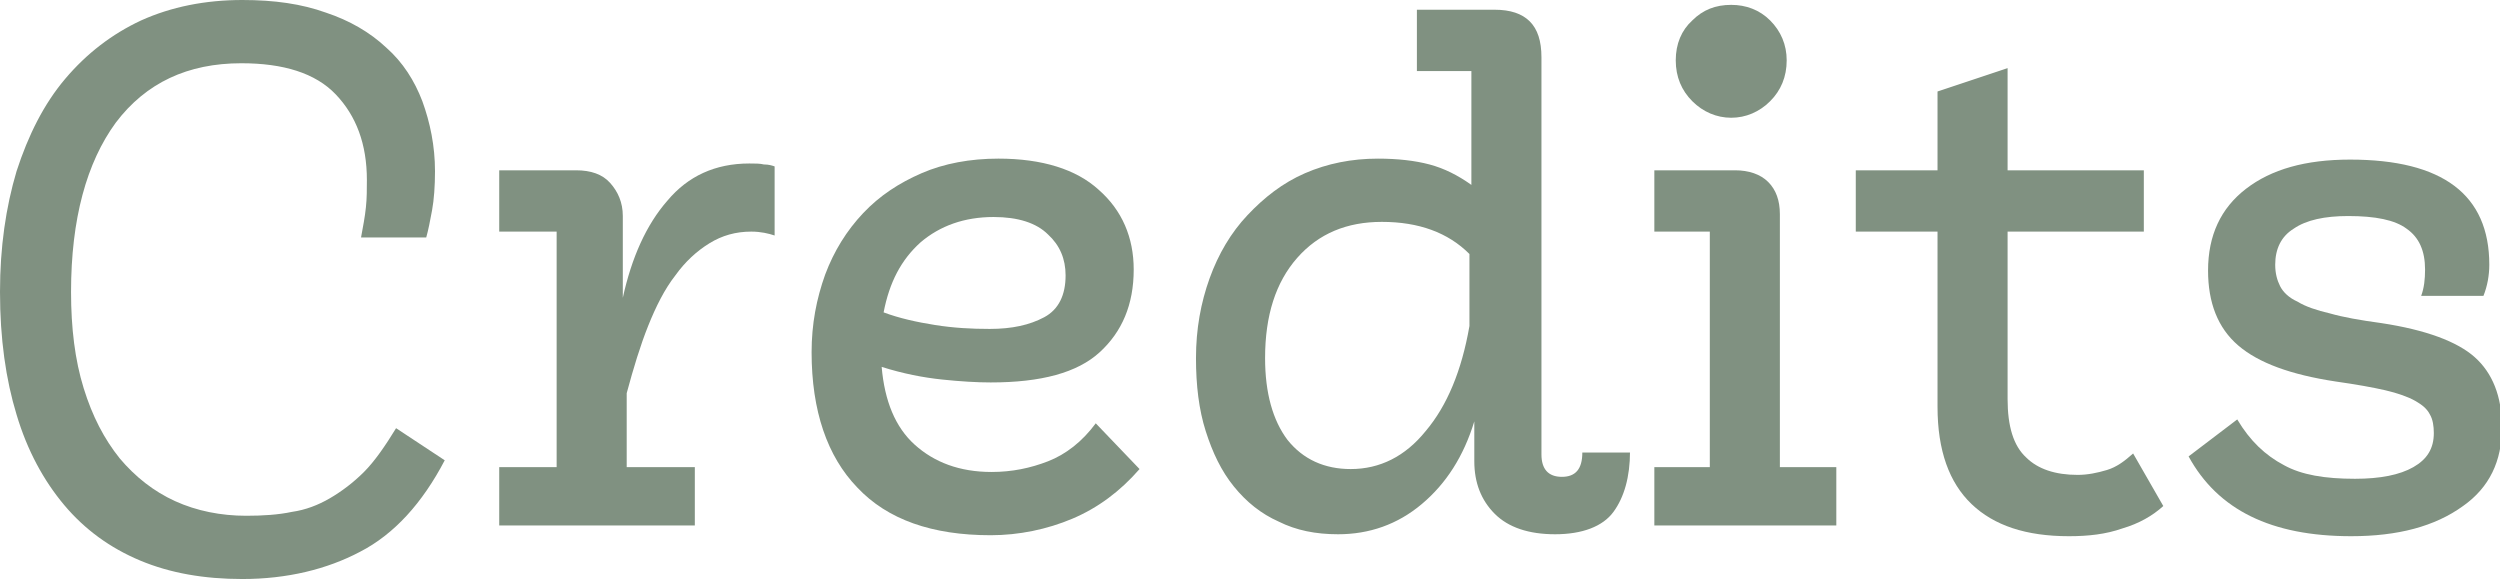 <?xml version="1.0" encoding="utf-8"?>
<!-- Generator: Adobe Illustrator 21.0.2, SVG Export Plug-In . SVG Version: 6.00 Build 0)  -->
<svg version="1.1" id="Layer_1" xmlns="http://www.w3.org/2000/svg" xmlns:xlink="http://www.w3.org/1999/xlink" x="0px" y="0px"
	 viewBox="0 0 256.9 59.5" style="enable-background:new 0 0 256.9 59.5;" xml:space="preserve">
<style type="text/css">
	.st0{fill:#809181;}
</style>
<g>
	<path class="st0" d="M24.9,59.5c-3.9,0-7.4-0.6-10.5-1.9c-3.1-1.3-5.7-3.2-7.8-5.7c-2.1-2.5-3.8-5.6-4.9-9.3C0.6,39,0,34.8,0,30
		c0-4.6,0.6-8.7,1.7-12.4c1.2-3.7,2.8-6.9,5-9.5c2.2-2.6,4.8-4.6,7.8-6C17.6,0.7,21.1,0,24.9,0c3.3,0,6.1,0.4,8.6,1.3
		c2.4,0.8,4.5,2,6.2,3.6c1.7,1.5,2.9,3.4,3.7,5.5c0.8,2.2,1.3,4.6,1.3,7.2c0,1.5-0.1,2.9-0.3,4c-0.2,1.1-0.4,2.1-0.6,2.8h-6.7
		c0.2-1.1,0.4-2.1,0.5-3.1c0.1-0.9,0.1-1.9,0.1-2.8c0-3.7-1.1-6.6-3.2-8.8c-2.1-2.2-5.4-3.2-9.7-3.2c-5.5,0-9.8,2-12.9,6.1
		c-3,4.1-4.6,9.9-4.6,17.4c0,3.7,0.4,7,1.3,9.9c0.9,2.9,2.1,5.2,3.7,7.2c1.6,1.9,3.5,3.4,5.7,4.4c2.2,1,4.7,1.5,7.3,1.5
		c1.7,0,3.3-0.1,4.7-0.4c1.4-0.2,2.7-0.7,3.9-1.4c1.2-0.7,2.4-1.6,3.5-2.7s2.2-2.7,3.3-4.5l5,3.3c-2.3,4.4-5.2,7.6-8.7,9.4
		C33.6,58.5,29.5,59.5,24.9,59.5z"/>
	<path class="st0" d="M77,16.8c0.6,0,1.1,0,1.5,0.1c0.5,0,0.8,0.1,1.1,0.2v7.1c-0.6-0.2-1.4-0.4-2.4-0.4c-1.6,0-3,0.4-4.3,1.2
		c-1.3,0.8-2.5,1.9-3.5,3.3c-1.1,1.4-2,3.2-2.8,5.2c-0.8,2-1.5,4.3-2.2,6.9V48h7v6H51.3v-6h5.9V23.8h-5.9v-6.3h7.9
		c1.5,0,2.7,0.4,3.5,1.3c0.8,0.9,1.3,2,1.3,3.4v8.4c0.9-4.1,2.4-7.5,4.6-10C70.7,18.1,73.5,16.8,77,16.8z"/>
	<path class="st0" d="M117.1,48.2c-2,2.3-4.3,4-6.9,5.1s-5.5,1.7-8.4,1.7c-6,0-10.6-1.6-13.7-4.9c-3.1-3.2-4.7-7.9-4.7-13.9
		c0-2.9,0.5-5.5,1.4-8c0.9-2.4,2.2-4.5,3.9-6.3c1.7-1.8,3.7-3.1,6-4.1s5-1.5,7.9-1.5c4.5,0,8,1.1,10.3,3.2c2.4,2.1,3.6,4.9,3.6,8.2
		c0,3.6-1.2,6.4-3.5,8.5c-2.3,2.1-6,3.1-11.2,3.1c-1.4,0-3.1-0.1-5-0.3c-1.9-0.2-4-0.6-6.2-1.3c0.3,3.5,1.4,6.2,3.4,8
		s4.6,2.8,7.9,2.8c2.1,0,4-0.4,5.8-1.1c1.8-0.7,3.5-2,4.9-3.9L117.1,48.2z M102.1,22.3c-3,0-5.5,0.9-7.5,2.6c-2,1.8-3.2,4.1-3.8,7.2
		c1.6,0.6,3.4,1,5.3,1.3c1.9,0.3,3.7,0.4,5.6,0.4c2.3,0,4.1-0.4,5.6-1.2c1.5-0.8,2.2-2.3,2.2-4.3c0-1.7-0.6-3.1-1.8-4.2
		C106.5,22.9,104.6,22.3,102.1,22.3z"/>
	<path class="st0" d="M167.5,46.4c0,2.6-0.6,4.7-1.7,6.2s-3.2,2.3-6,2.3c-2.7,0-4.8-0.7-6.2-2.1c-1.4-1.4-2.1-3.2-2.1-5.4v-4.1
		c-1.1,3.6-2.9,6.4-5.4,8.5s-5.4,3.1-8.6,3.1c-2.3,0-4.3-0.4-6.1-1.3c-1.8-0.8-3.3-2-4.6-3.6c-1.3-1.6-2.2-3.5-2.9-5.7
		c-0.7-2.2-1-4.7-1-7.5c0-3,0.5-5.7,1.4-8.2c0.9-2.5,2.2-4.7,3.9-6.5c1.7-1.8,3.6-3.3,5.9-4.3c2.3-1,4.8-1.5,7.5-1.5
		c2,0,3.8,0.2,5.3,0.6c1.5,0.4,2.9,1.1,4.3,2.1V7.3h-5.6V1h8c1.6,0,2.8,0.4,3.6,1.2c0.8,0.8,1.2,2,1.2,3.7v40.8
		c0,1.5,0.7,2.3,2.1,2.3s2.1-0.8,2.1-2.5H167.5z M138.8,48.2c3,0,5.6-1.3,7.7-3.9c2.2-2.6,3.7-6.2,4.5-10.8v-7.4
		c-2.2-2.2-5.2-3.3-9-3.3c-3.6,0-6.5,1.2-8.7,3.7c-2.2,2.5-3.3,5.9-3.3,10.3c0,3.6,0.8,6.4,2.3,8.4
		C133.9,47.2,136.1,48.2,138.8,48.2z"/>
	<path class="st0" d="M170,48h5.7V23.8H170v-6.3h8.3c1.4,0,2.6,0.4,3.4,1.2c0.8,0.8,1.2,1.9,1.2,3.3v26h5.8v6H170V48z M177.9,12.1
		c-1.5,0-2.9-0.6-4-1.7c-1.1-1.1-1.7-2.5-1.7-4.2c0-1.7,0.6-3.1,1.7-4.1c1.1-1.1,2.4-1.6,4-1.6c1.5,0,2.9,0.5,4,1.6
		c1.1,1.1,1.7,2.5,1.7,4.1c0,1.7-0.6,3.1-1.7,4.2C180.8,11.5,179.4,12.1,177.9,12.1z"/>
	<path class="st0" d="M222.3,52c-1.1,1-2.5,1.8-4.2,2.3c-1.7,0.6-3.5,0.8-5.5,0.8c-4.4,0-7.7-1.1-10-3.3c-2.3-2.2-3.5-5.5-3.5-10
		V23.8h-8.4v-6.3h8.4V9.4l7.2-2.4v10.5h14v6.3h-14V41c0,2.8,0.6,4.8,1.9,6c1.2,1.2,3,1.8,5.3,1.8c1,0,2-0.2,3-0.5
		c1-0.3,1.8-0.9,2.7-1.7L222.3,52z"/>
	<path class="st0" d="M241.6,55.1c-8.2,0-13.7-2.7-16.7-8.2l5-3.8c1.3,2.2,2.9,3.7,4.8,4.7c1.8,1,4.2,1.4,7.3,1.4
		c2.6,0,4.6-0.4,6-1.2c1.4-0.8,2.1-1.9,2.1-3.5c0-0.7-0.1-1.4-0.4-1.9c-0.3-0.6-0.8-1-1.5-1.4c-0.7-0.4-1.8-0.8-3.1-1.1
		c-1.3-0.3-3-0.6-5.1-0.9c-4.6-0.7-7.9-1.9-10-3.7c-2.1-1.8-3.1-4.4-3.1-7.7c0-3.6,1.3-6.4,3.9-8.4c2.6-2,6.1-3,10.7-3
		c9.5,0,14.3,3.6,14.3,10.8c0,1.1-0.2,2.2-0.6,3.2h-6.4c0.3-0.8,0.4-1.7,0.4-2.7c0-1.9-0.6-3.3-1.9-4.2c-1.2-0.9-3.2-1.3-6-1.3
		c-2.4,0-4.3,0.4-5.6,1.3c-1.3,0.8-1.9,2.1-1.9,3.7c0,0.9,0.2,1.6,0.5,2.2c0.3,0.6,0.9,1.2,1.8,1.6c0.8,0.5,2,0.9,3.3,1.2
		c1.4,0.4,3.1,0.7,5.3,1c4.6,0.7,7.8,1.9,9.6,3.5c1.8,1.6,2.8,4,2.8,7.2c0,3.5-1.3,6.2-4,8.1C250.2,54.1,246.4,55.1,241.6,55.1z"/>
</g>
</svg>
